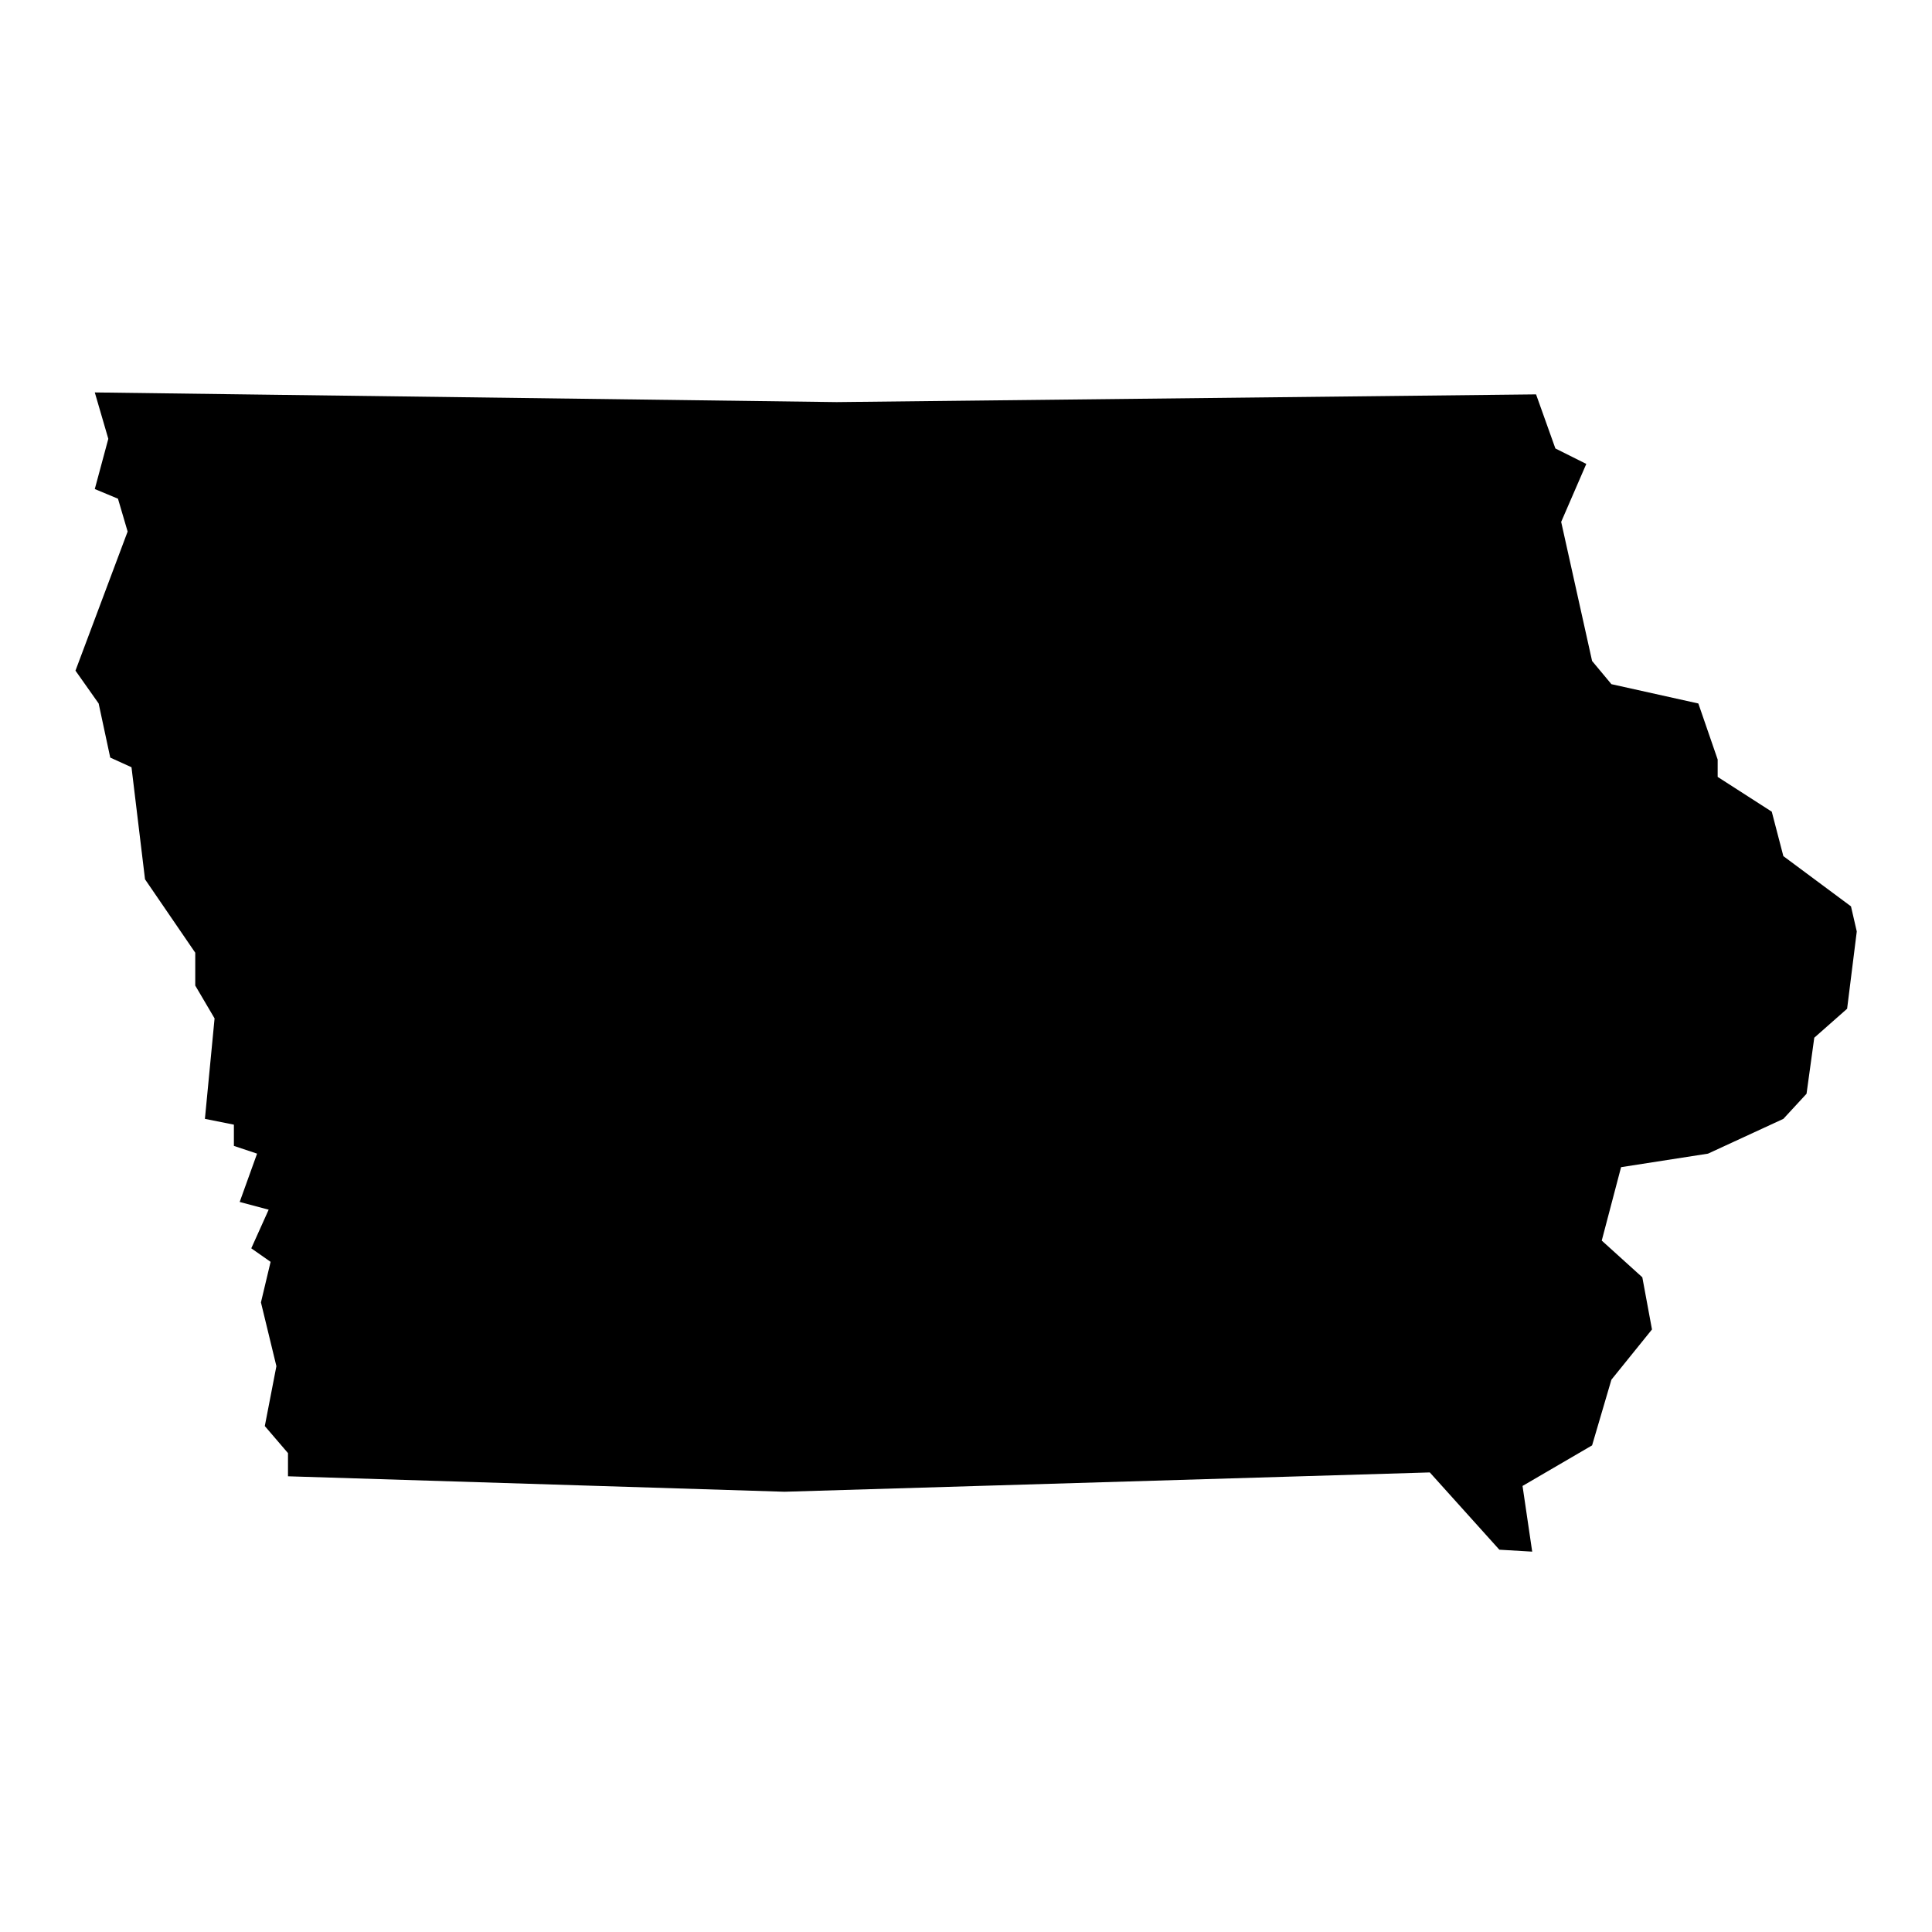 <?xml version="1.0" encoding="UTF-8" standalone="no"?><svg width='128' height='128' viewBox='0 0 128 128' fill='none' xmlns='http://www.w3.org/2000/svg'>
<path d='M113.8 50.32V51.472L117.384 53.776L118.152 56.72L122.632 60.048L123.016 61.712L122.376 66.832L120.2 68.752L119.688 72.464L118.152 74.128L113.16 76.432L107.4 77.328L106.12 82.192L108.808 84.624L109.448 88.08L106.76 91.408L105.48 95.76L100.872 98.448L101.512 102.8L99.336 102.672L94.728 97.552L51.976 98.832L19.08 97.808V96.272L17.544 94.48L18.312 90.512L17.288 86.288L17.928 83.6L16.648 82.704L17.8 80.144L15.88 79.632L17.032 76.432L15.496 75.92V74.512L13.576 74.128L14.216 67.472L12.936 65.296V63.12L9.608 58.256L8.712 50.832L7.304 50.192L6.536 46.608L5 44.432L8.456 35.216L7.816 33.04L6.28 32.4L7.176 29.072L6.28 26L55.432 26.64L101.768 26.128L103.048 29.712L105.096 30.736L103.432 34.576L105.48 43.792L106.76 45.328L112.52 46.608L113.8 50.32Z' fill='black'/>
</svg>
